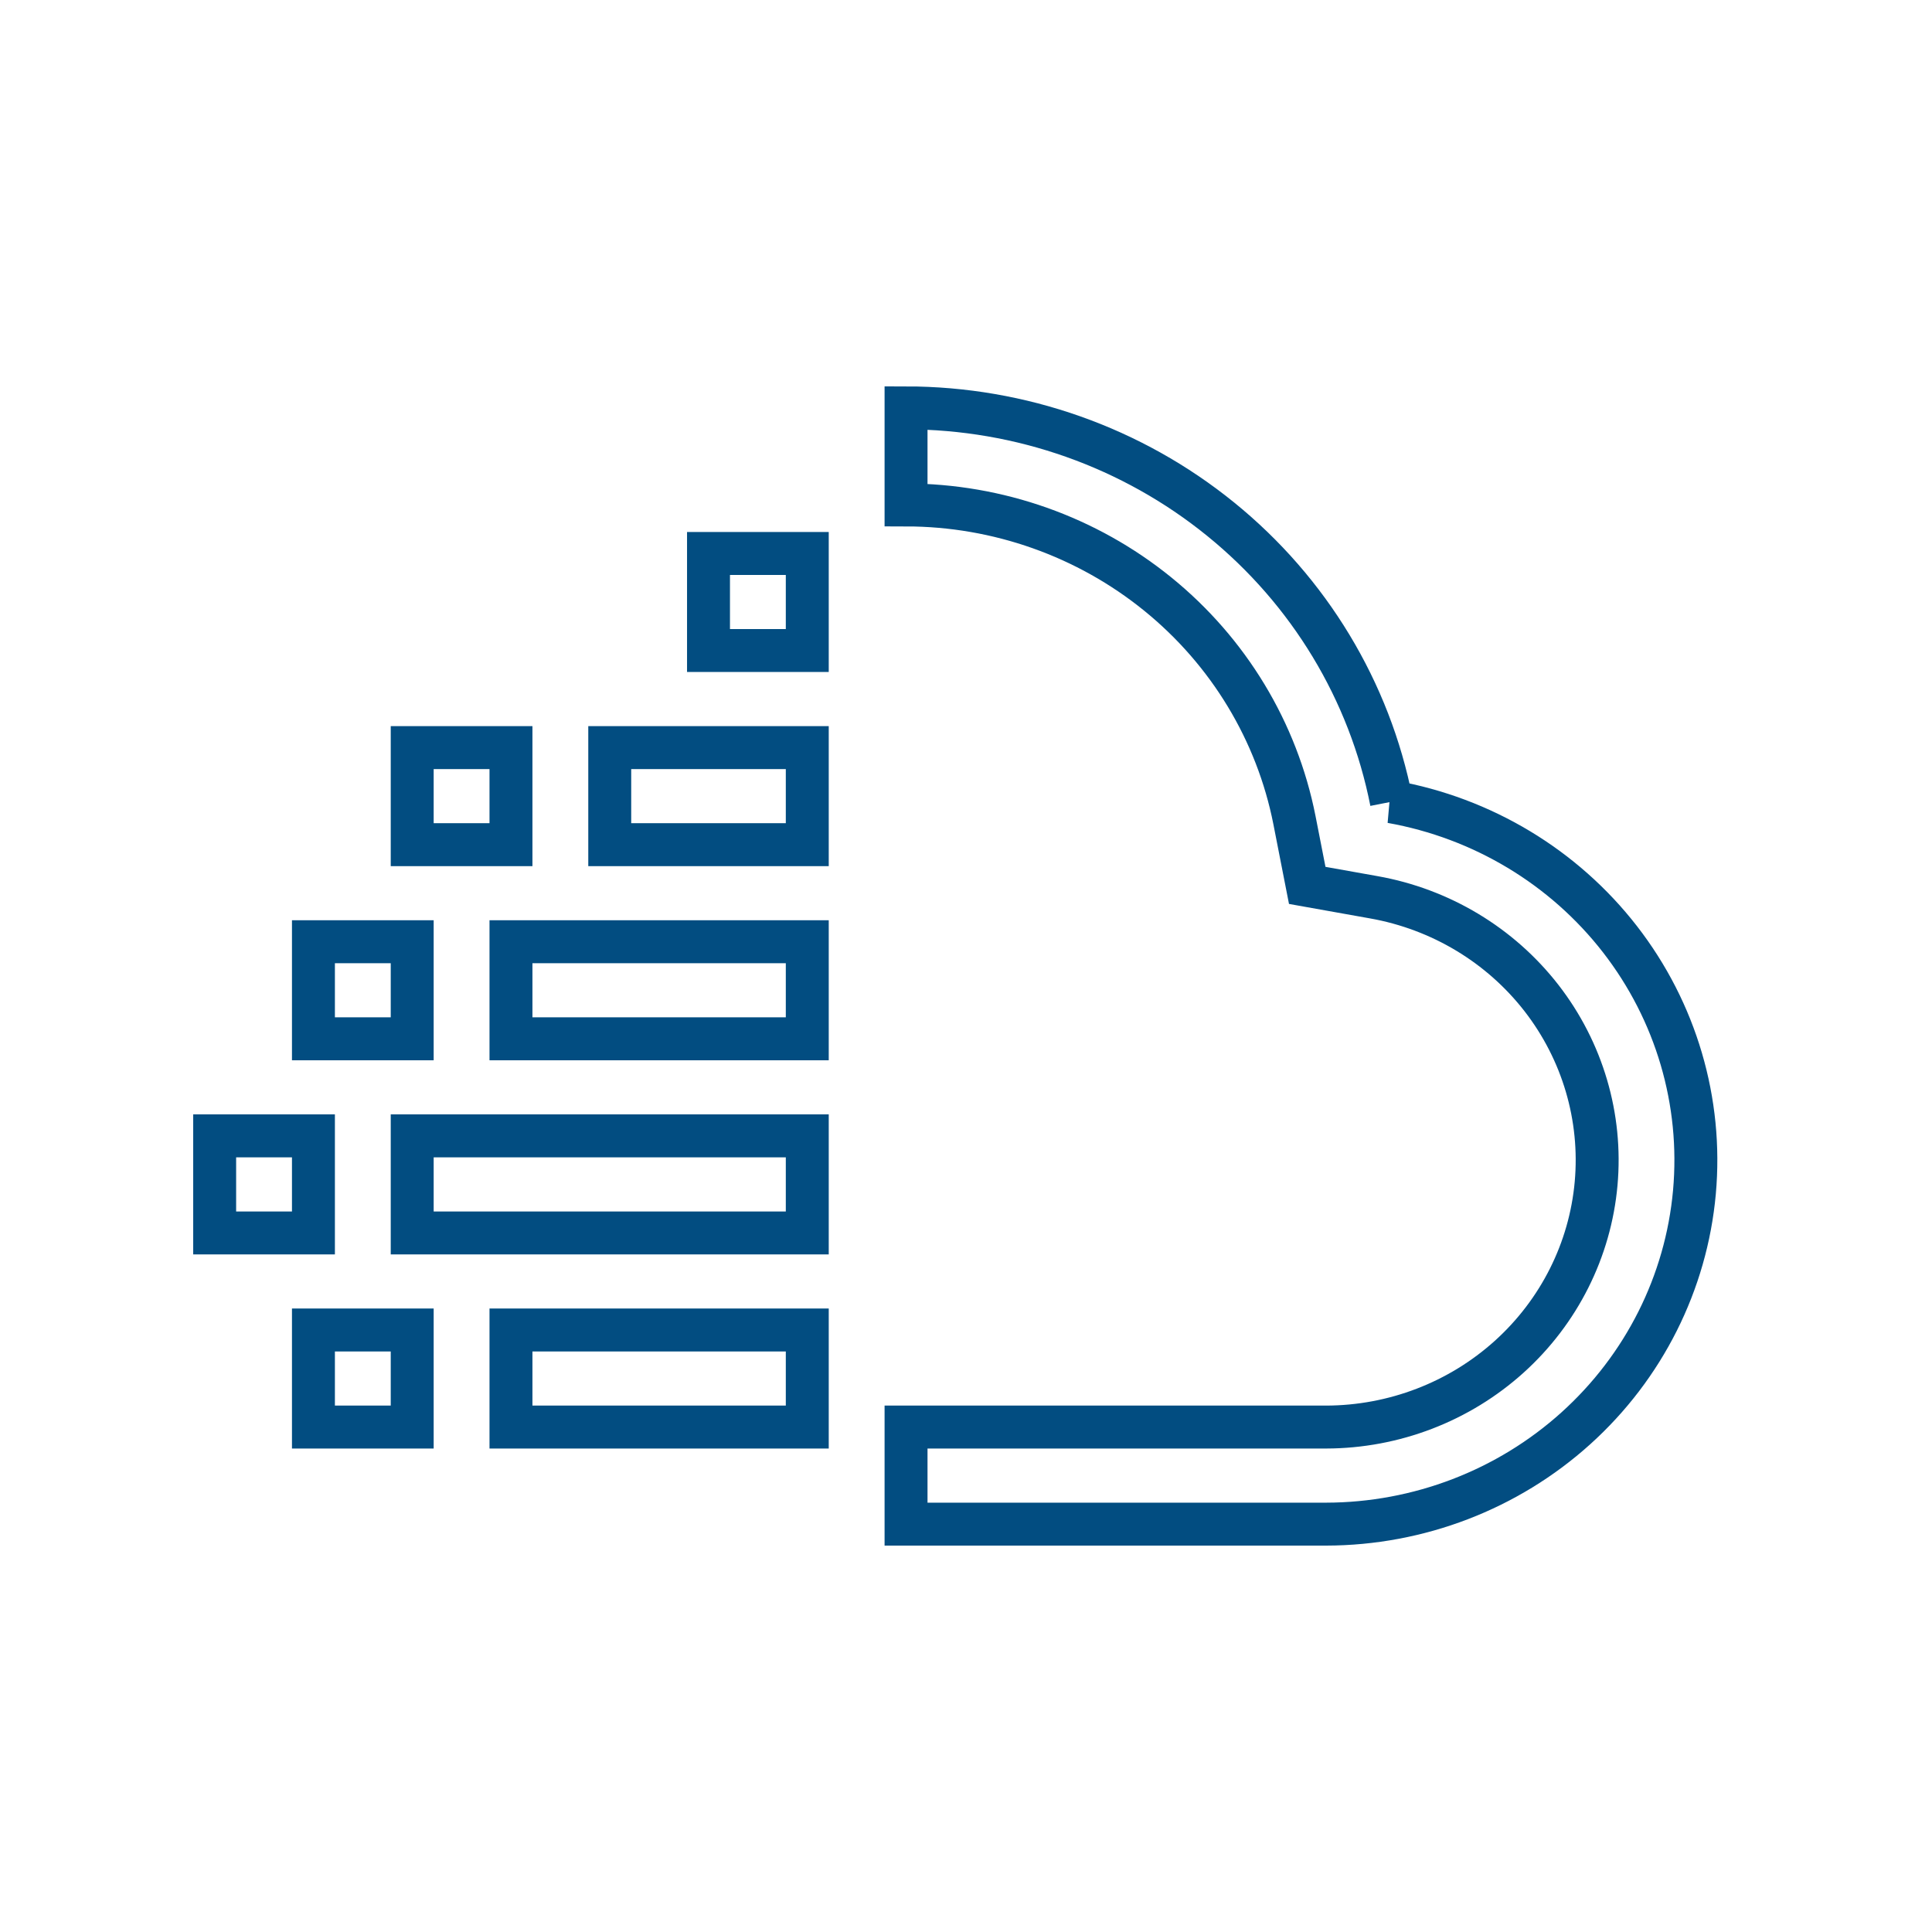 <svg width="90" height="90" viewBox="0 0 90 90" fill="none" xmlns="http://www.w3.org/2000/svg">
<path d="M64.818 37.349C63.802 32.187 60.99 27.533 56.864 24.186C52.739 20.838 47.557 19.004 42.207 19V23.522C46.487 23.527 50.632 24.995 53.932 27.673C57.233 30.351 59.484 34.072 60.3 38.202L60.896 41.245L63.999 41.799C67.107 42.351 69.892 44.026 71.808 46.493C73.723 48.961 74.631 52.043 74.353 55.134C74.075 58.226 72.631 61.104 70.304 63.203C67.978 65.301 64.937 66.47 61.779 66.478H42.207V71H61.779C66.086 70.991 70.234 69.399 73.407 66.538C76.581 63.677 78.552 59.753 78.933 55.537C79.313 51.321 78.076 47.118 75.464 43.752C72.852 40.387 69.054 38.103 64.816 37.349H64.818ZM23.803 61.956H37.606V66.478H23.803V61.956ZM14.601 61.956H19.202V66.478H14.601V61.956ZM19.202 52.913H37.606V57.435H19.202V52.913ZM10 52.913H14.601V57.435H10V52.913ZM23.803 43.87H37.606V48.391H23.803V43.87ZM14.601 43.87H19.202V48.391H14.601V43.87ZM28.404 34.826H37.606V39.348H28.404V34.826ZM19.202 34.826H23.803V39.348H19.202V34.826ZM33.005 25.783H37.606V30.304H33.005V25.783Z" stroke="#024D81" stroke-width="2"/>
</svg>
